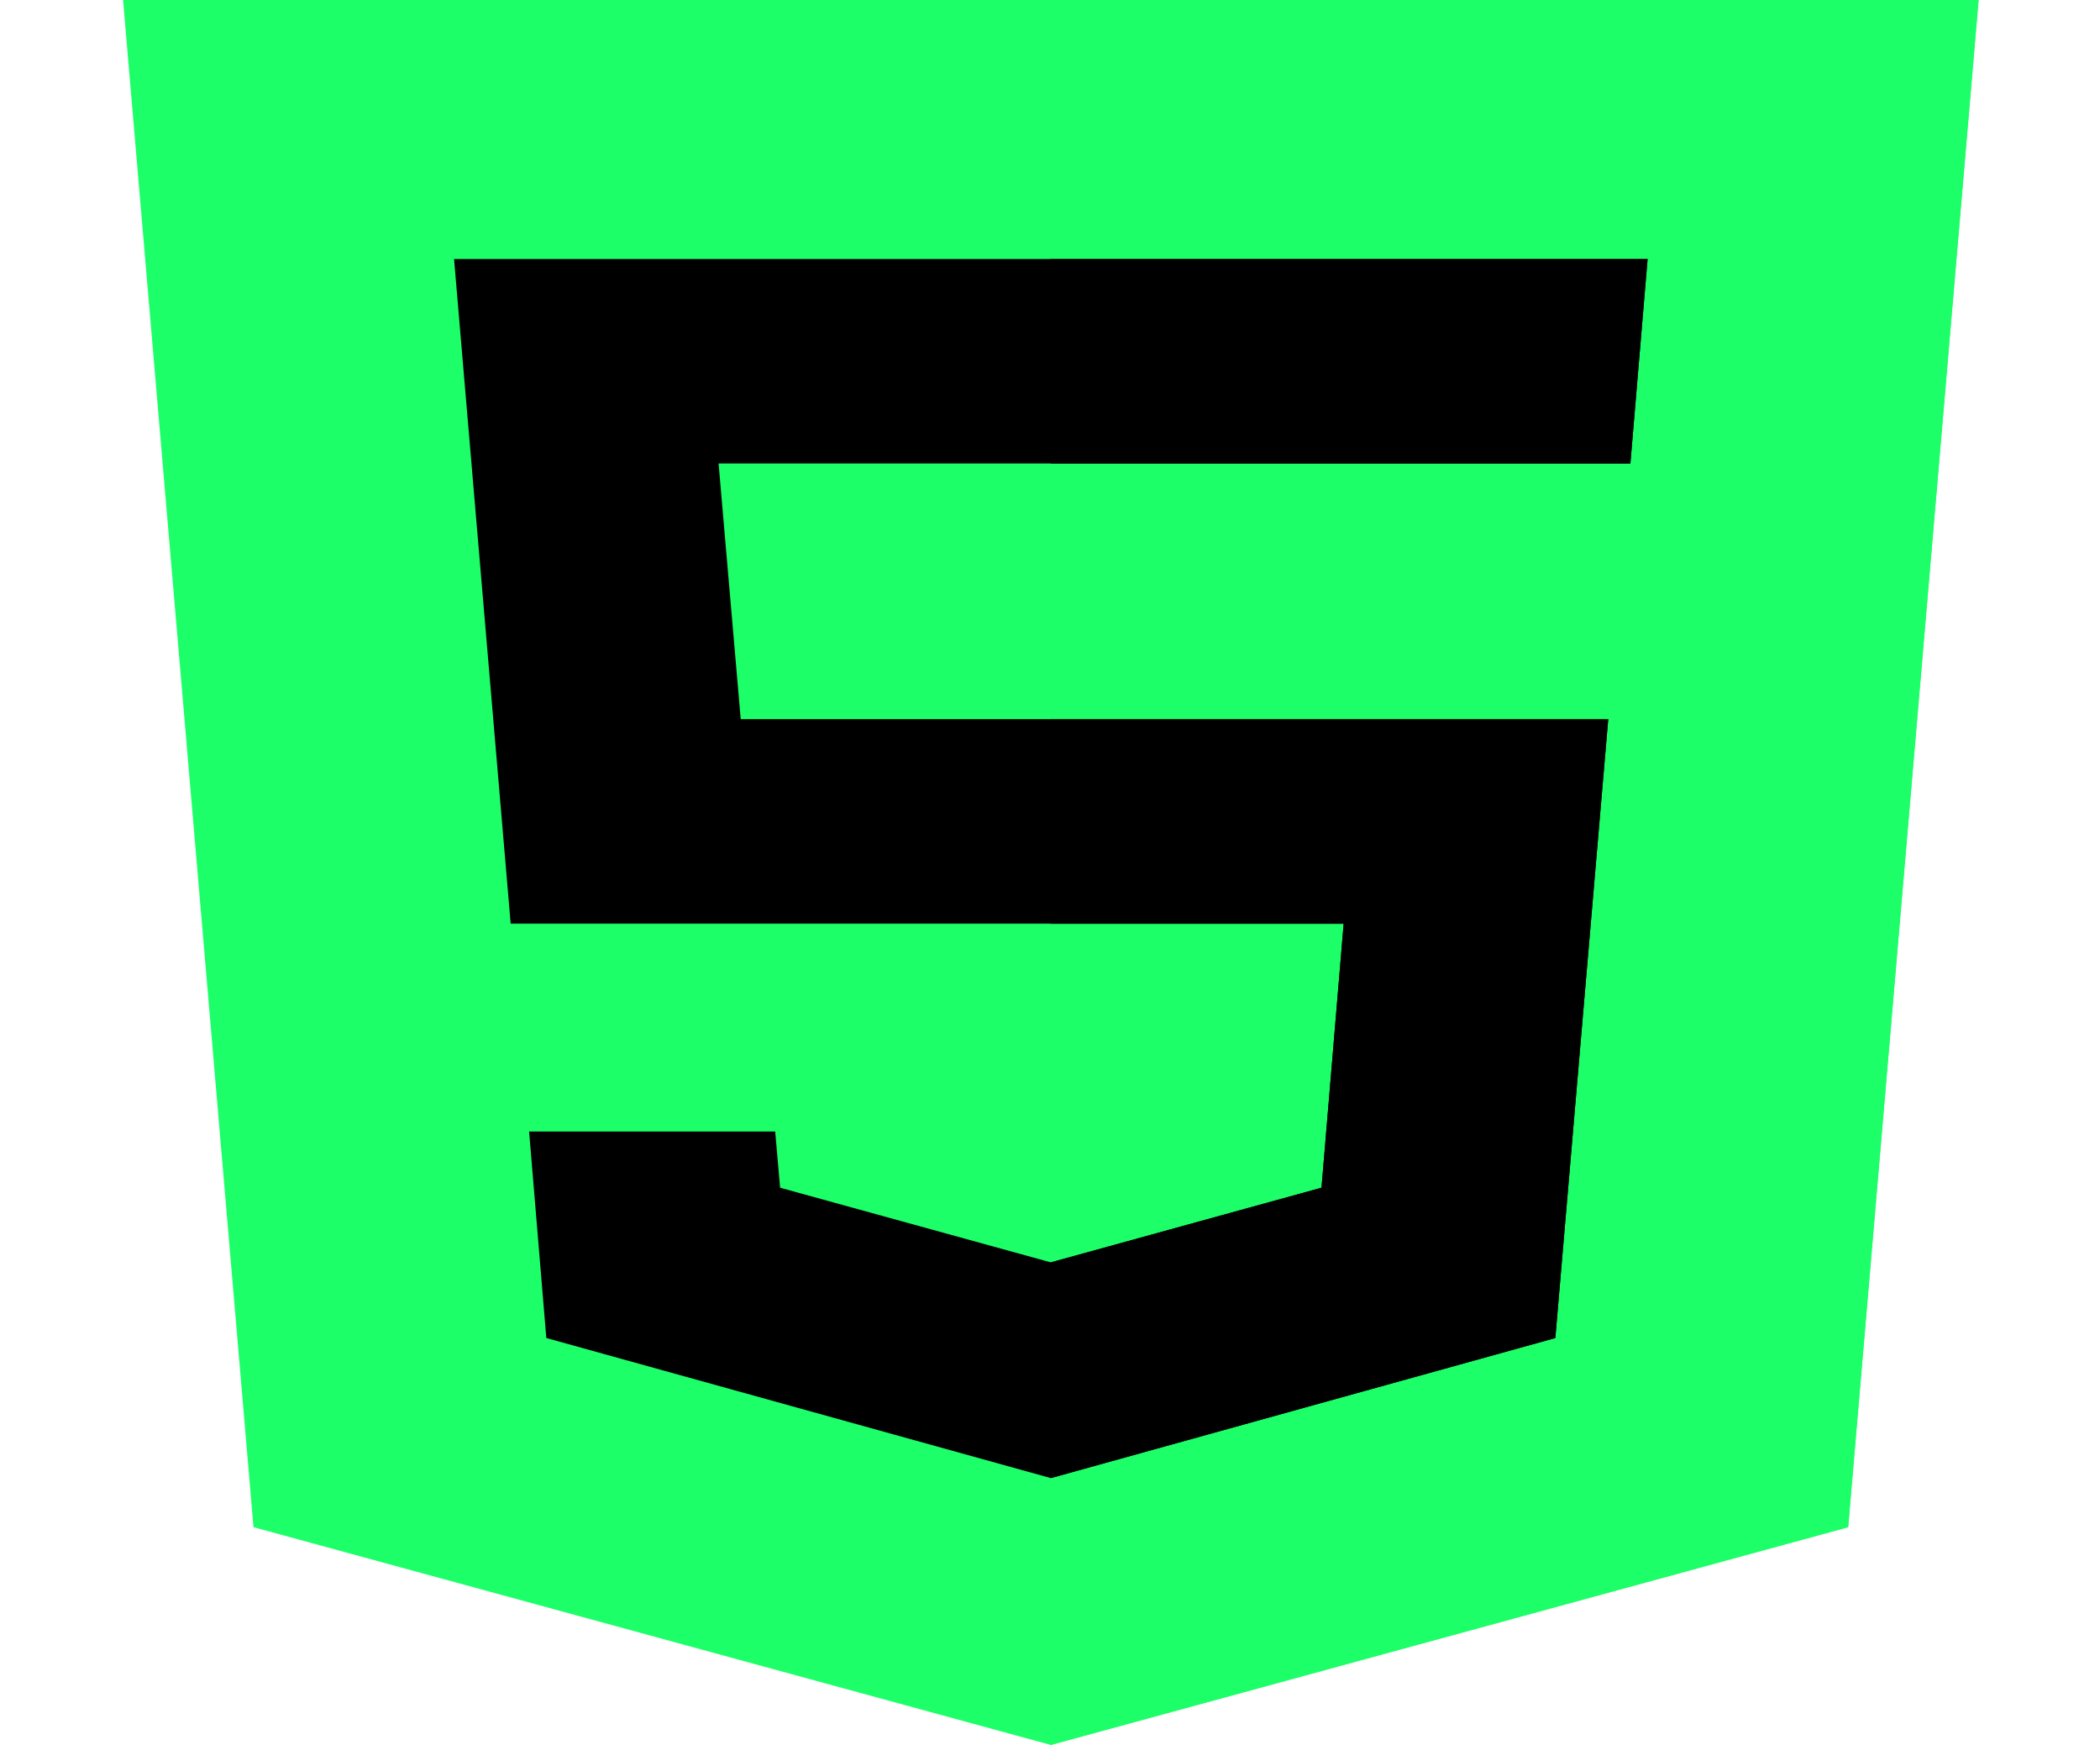 <svg width="65" height="54" viewBox="0 0 65 54" fill="none" xmlns="http://www.w3.org/2000/svg">
<path d="M3.809 0L7.846 47.261L32.525 54L57.205 47.261L61.242 0H3.809Z" fill="#1CFF68"/>
<path d="M61.242 0L57.205 47.261L32.525 54V0H61.242Z" fill="#1CFF68"/>
<path d="M50.464 14.344H22.242L22.927 22.254H49.779L48.141 41.407L32.525 45.742L16.91 41.407L16.377 35.016H23.994L24.146 36.756L32.525 39.066L40.904 36.756L41.59 28.582H15.806L14.054 8.016H50.997L50.464 14.344Z" fill="black"/>
<path d="M49.779 22.254L48.141 41.407L32.525 45.742V39.066L40.904 36.756L41.59 28.582H32.525V22.254H49.779Z" fill="black"/>
<path d="M50.997 8.016L50.464 14.344H32.525V8.016H50.997Z" fill="black"/>
</svg>
